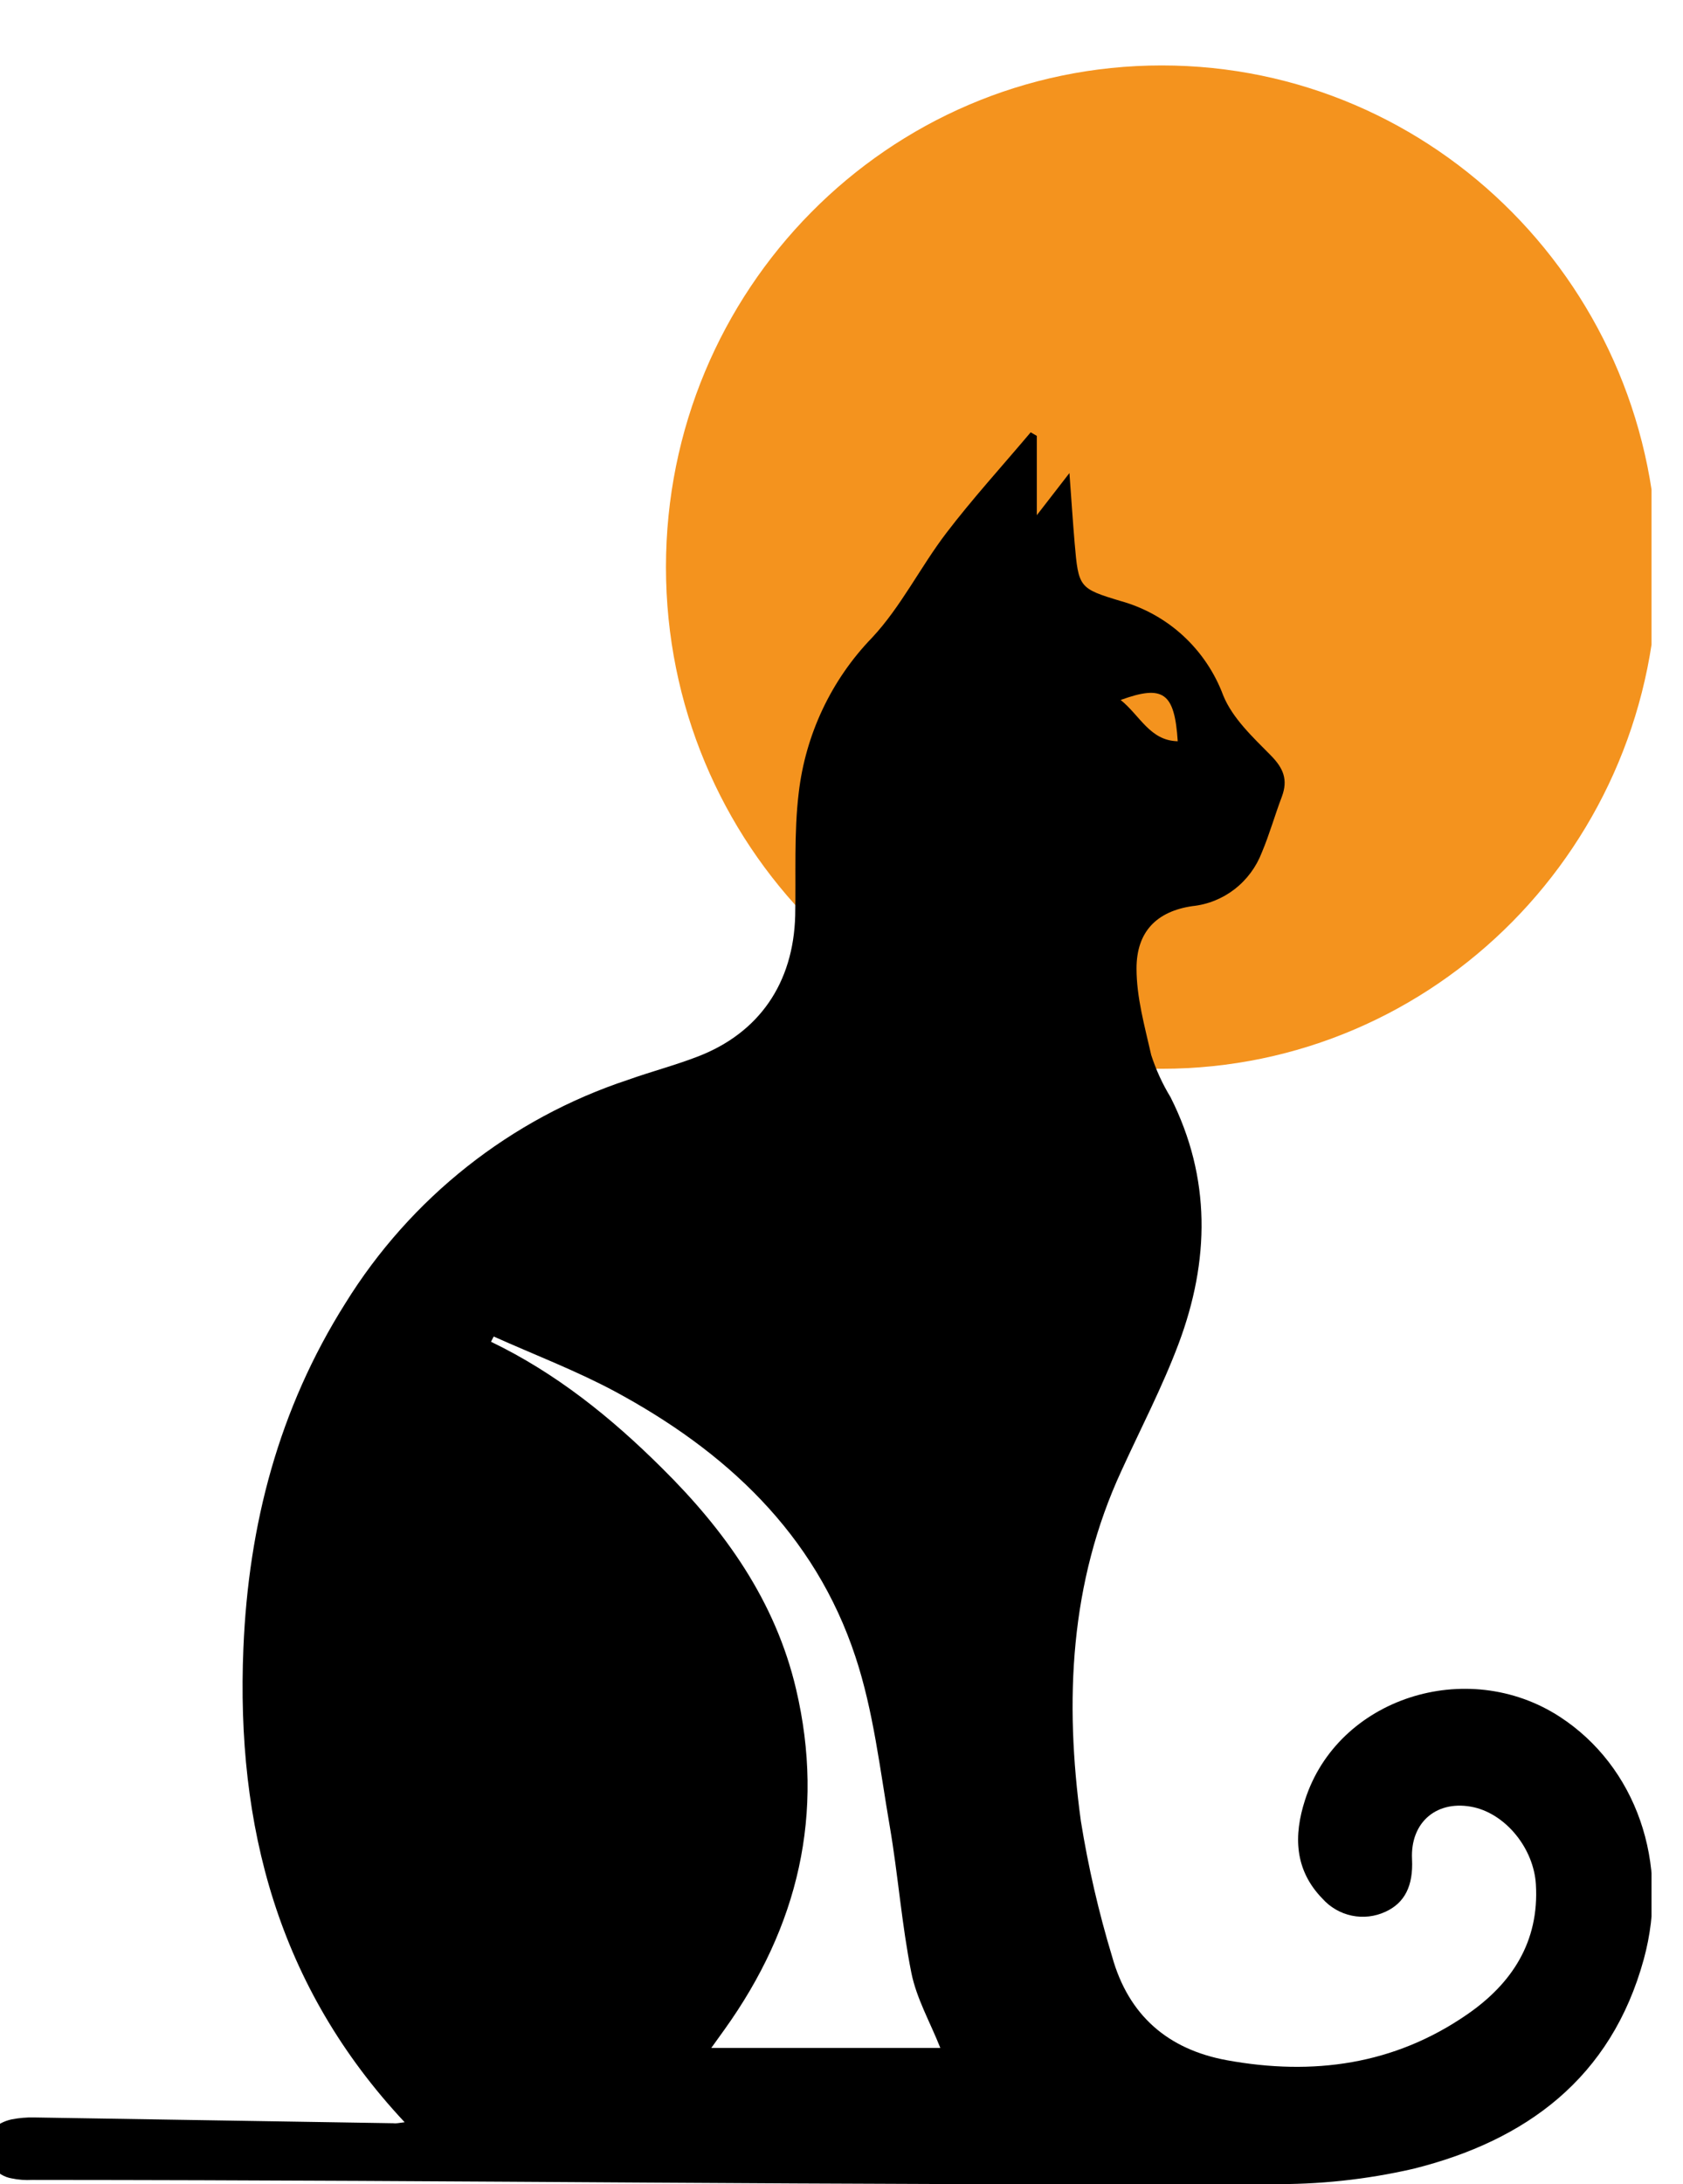 <svg width="37" height="48" viewBox="0 0 37 48" fill="none" xmlns="http://www.w3.org/2000/svg">
<g clip-path="url(#clip0_199_437)">
<path d="M25.54 23.488C31.559 23.488 36.438 18.552 36.438 12.463C36.438 6.374 31.559 1.438 25.54 1.438C19.52 1.438 14.641 6.374 14.641 12.463C14.641 18.552 19.52 23.488 25.54 23.488Z" fill="#F4931E"/>
<path d="M8.896 46.639C6.11 43.663 5.188 40.129 5.351 36.222C5.464 33.502 6.129 30.963 7.589 28.647C9.027 26.323 11.226 24.584 13.803 23.732C14.31 23.551 14.83 23.415 15.33 23.223C16.691 22.704 17.444 21.601 17.482 20.122C17.501 19.215 17.453 18.308 17.559 17.428C17.708 16.141 18.276 14.94 19.172 14.014C19.807 13.335 20.234 12.461 20.804 11.714C21.374 10.967 22.039 10.236 22.659 9.501L22.794 9.579V11.322L23.511 10.396C23.556 11.003 23.586 11.471 23.626 11.939C23.71 12.913 23.724 12.933 24.635 13.208C25.146 13.349 25.618 13.611 26.01 13.971C26.402 14.332 26.705 14.781 26.892 15.283C27.096 15.785 27.545 16.203 27.939 16.602C28.213 16.881 28.321 17.133 28.181 17.508C28.027 17.913 27.91 18.333 27.742 18.731C27.62 19.051 27.413 19.331 27.144 19.54C26.875 19.748 26.554 19.878 26.216 19.913C25.431 20.027 24.985 20.473 24.986 21.286C24.986 21.921 25.166 22.555 25.309 23.186C25.414 23.511 25.557 23.822 25.734 24.113C26.63 25.89 26.593 27.709 25.913 29.525C25.555 30.479 25.081 31.387 24.658 32.314C23.515 34.78 23.403 37.381 23.762 40.018C23.924 41.027 24.154 42.024 24.45 43.001C24.809 44.289 25.675 45.04 26.976 45.277C28.863 45.62 30.65 45.379 32.256 44.269C33.235 43.594 33.841 42.677 33.766 41.414C33.719 40.627 33.117 39.884 32.41 39.719C31.604 39.537 31.001 40.034 31.043 40.861C31.071 41.443 30.883 41.819 30.46 42.013C30.228 42.121 29.969 42.151 29.719 42.099C29.47 42.047 29.243 41.916 29.072 41.724C28.457 41.092 28.438 40.339 28.69 39.559C29.407 37.321 32.244 36.402 34.289 37.727C35.966 38.816 36.715 40.945 36.138 43.056C35.421 45.674 33.544 47.045 31.073 47.662C30.042 47.899 28.986 48.012 27.928 47.998C17.512 48.028 11.123 47.913 0.706 47.907C0.554 47.915 0.4 47.904 0.251 47.872C0.093 47.844 -0.049 47.759 -0.148 47.632C-0.247 47.504 -0.297 47.345 -0.287 47.183C-0.287 46.837 -0.063 46.65 0.251 46.577C0.416 46.545 0.584 46.53 0.753 46.534L8.647 46.661C8.7 46.67 8.756 46.657 8.896 46.639ZM20.673 45.007C20.447 44.436 20.148 43.919 20.035 43.351C19.823 42.29 19.744 41.204 19.561 40.136C19.346 38.888 19.203 37.606 18.808 36.414C17.912 33.694 15.94 31.881 13.5 30.569C12.646 30.114 11.737 29.768 10.854 29.372L10.794 29.487C12.229 30.178 13.442 31.157 14.559 32.269C15.945 33.64 17.048 35.192 17.501 37.12C18.143 39.851 17.548 42.343 15.927 44.603L15.637 45.007H20.673ZM24.637 15.383C25.067 15.729 25.28 16.277 25.892 16.29C25.822 15.225 25.58 15.04 24.637 15.383Z" fill="black"/>
</g>
<defs>
<clipPath id="clip0_199_437">
<rect width="36.308" height="48" fill="white"/>
</clipPath>
</defs>
</svg>
